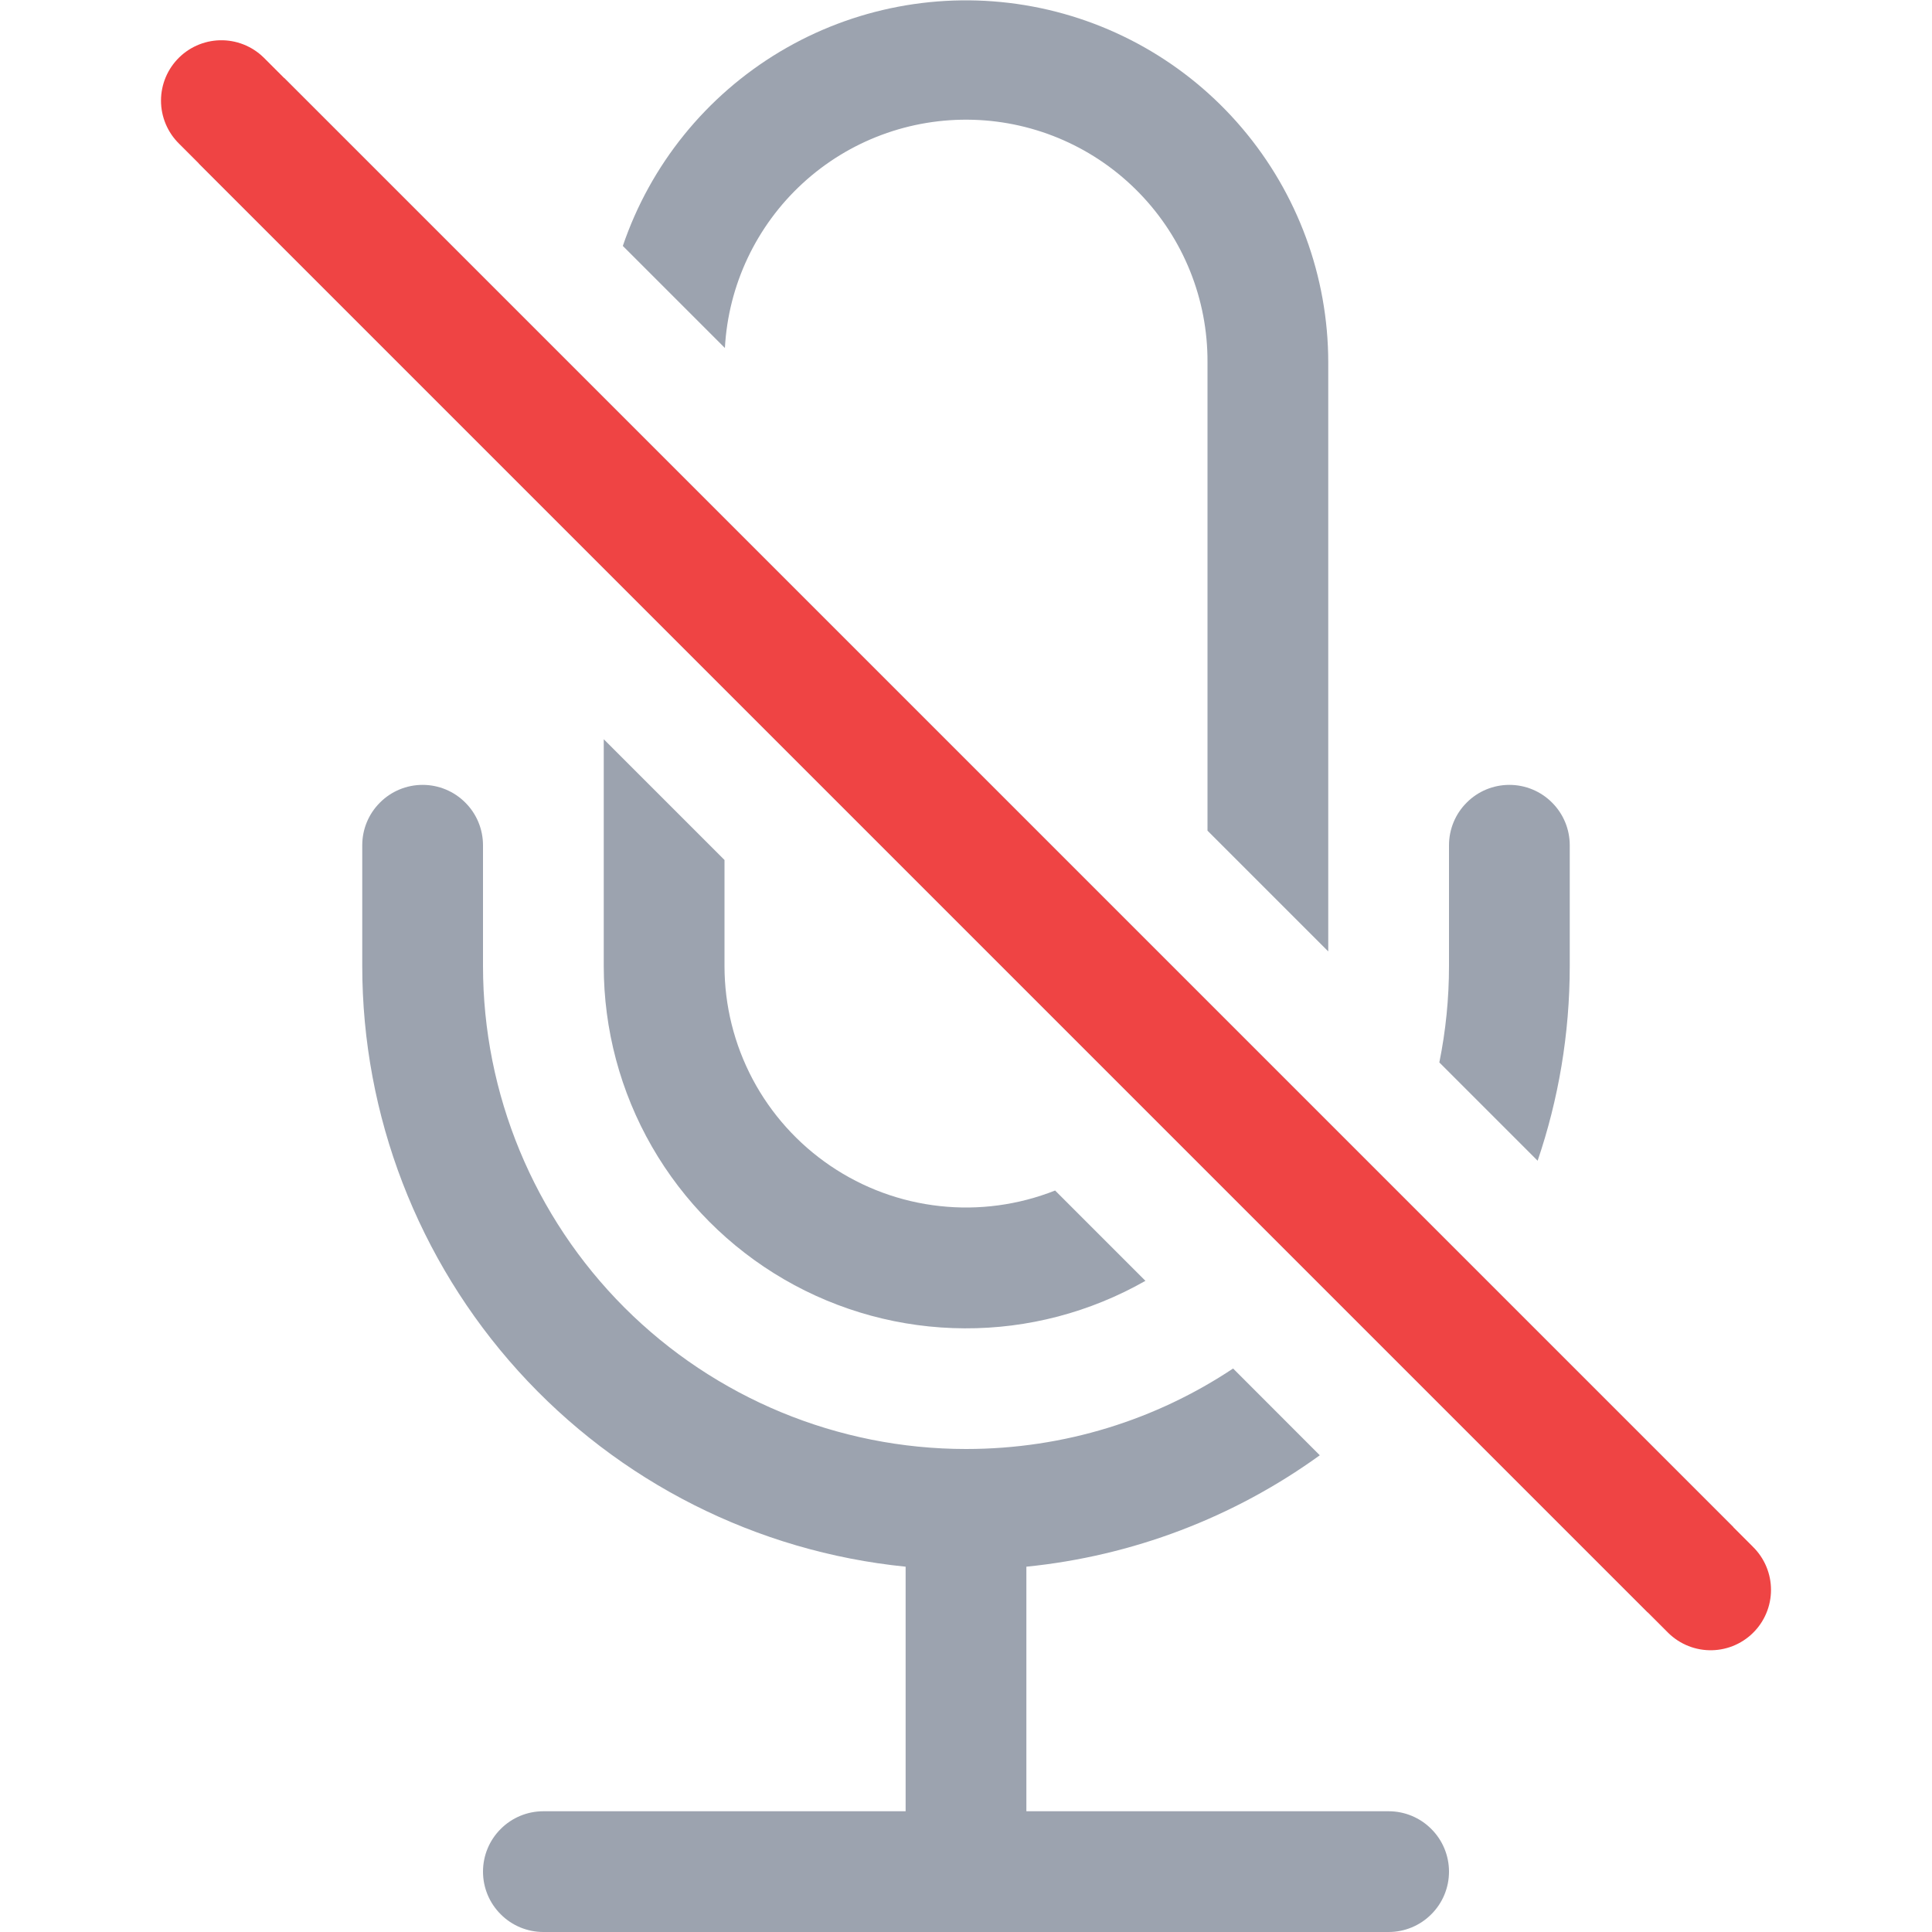 <svg width="24" height="24" viewBox="0 0 24 24" fill="none" xmlns="http://www.w3.org/2000/svg">
<g clip-path="url(#clip0_415_867)">
<path d="M19.5 12C19.5 12.846 19.359 13.661 19.101 14.419L17.88 13.198C17.96 12.804 18 12.402 18 12V10.5C18 10.301 18.079 10.11 18.22 9.97C18.36 9.829 18.551 9.75 18.75 9.75C18.949 9.75 19.14 9.829 19.28 9.97C19.421 10.11 19.5 10.301 19.5 10.5V12ZM12 18C13.227 18 14.367 17.633 15.318 17L16.395 18.078C15.323 18.853 14.066 19.33 12.75 19.462V22.5H17.25C17.449 22.5 17.64 22.579 17.78 22.72C17.921 22.86 18 23.051 18 23.25C18 23.449 17.921 23.64 17.78 23.78C17.64 23.921 17.449 24 17.25 24H6.75C6.551 24 6.36 23.921 6.22 23.78C6.079 23.64 6 23.449 6 23.25C6 23.051 6.079 22.86 6.22 22.72C6.36 22.579 6.551 22.5 6.75 22.5H11.25V19.462C9.4 19.276 7.685 18.41 6.438 17.031C5.191 15.652 4.5 13.859 4.5 12V10.5C4.5 10.301 4.579 10.11 4.72 9.97C4.86 9.829 5.051 9.75 5.25 9.75C5.449 9.75 5.64 9.829 5.78 9.97C5.921 10.11 6 10.301 6 10.5V12C6 13.591 6.632 15.117 7.757 16.243C8.883 17.368 10.409 18 12 18ZM16.5 4.5V11.819L15 10.319V4.5C15.004 3.717 14.701 2.964 14.157 2.402C13.613 1.839 12.871 1.511 12.089 1.488C11.306 1.465 10.546 1.748 9.97 2.278C9.394 2.808 9.047 3.542 9.005 4.323L7.737 3.055C8.08 2.046 8.771 1.192 9.685 0.644C10.6 0.096 11.679 -0.109 12.731 0.064C13.782 0.237 14.739 0.778 15.429 1.591C16.119 2.403 16.499 3.434 16.5 4.5Z" fill="#9CA3AF"/>
<path d="M14.229 15.911L13.107 14.789C12.652 14.969 12.159 15.036 11.673 14.982C11.186 14.929 10.72 14.757 10.315 14.482C9.91 14.207 9.578 13.837 9.349 13.405C9.12 12.972 9 12.49 9 12V10.683L7.5 9.183V12C7.5 12.788 7.706 13.562 8.099 14.245C8.492 14.928 9.058 15.496 9.739 15.892C10.42 16.288 11.194 16.498 11.982 16.501C12.77 16.505 13.544 16.301 14.229 15.911ZM2.469 2.031L20.469 20.031L21.531 18.969L3.531 0.969L2.469 2.031Z" fill="#9CA3AF"/>
<path d="M2.75 1.25L21.25 19.75" stroke="#EF4444" stroke-width="1.5" stroke-linecap="round"/>
</g>
<defs>
<clipPath id="clip0_415_867">
<rect width="24" height="24" fill="white"/>
</clipPath>
</defs>
</svg>
